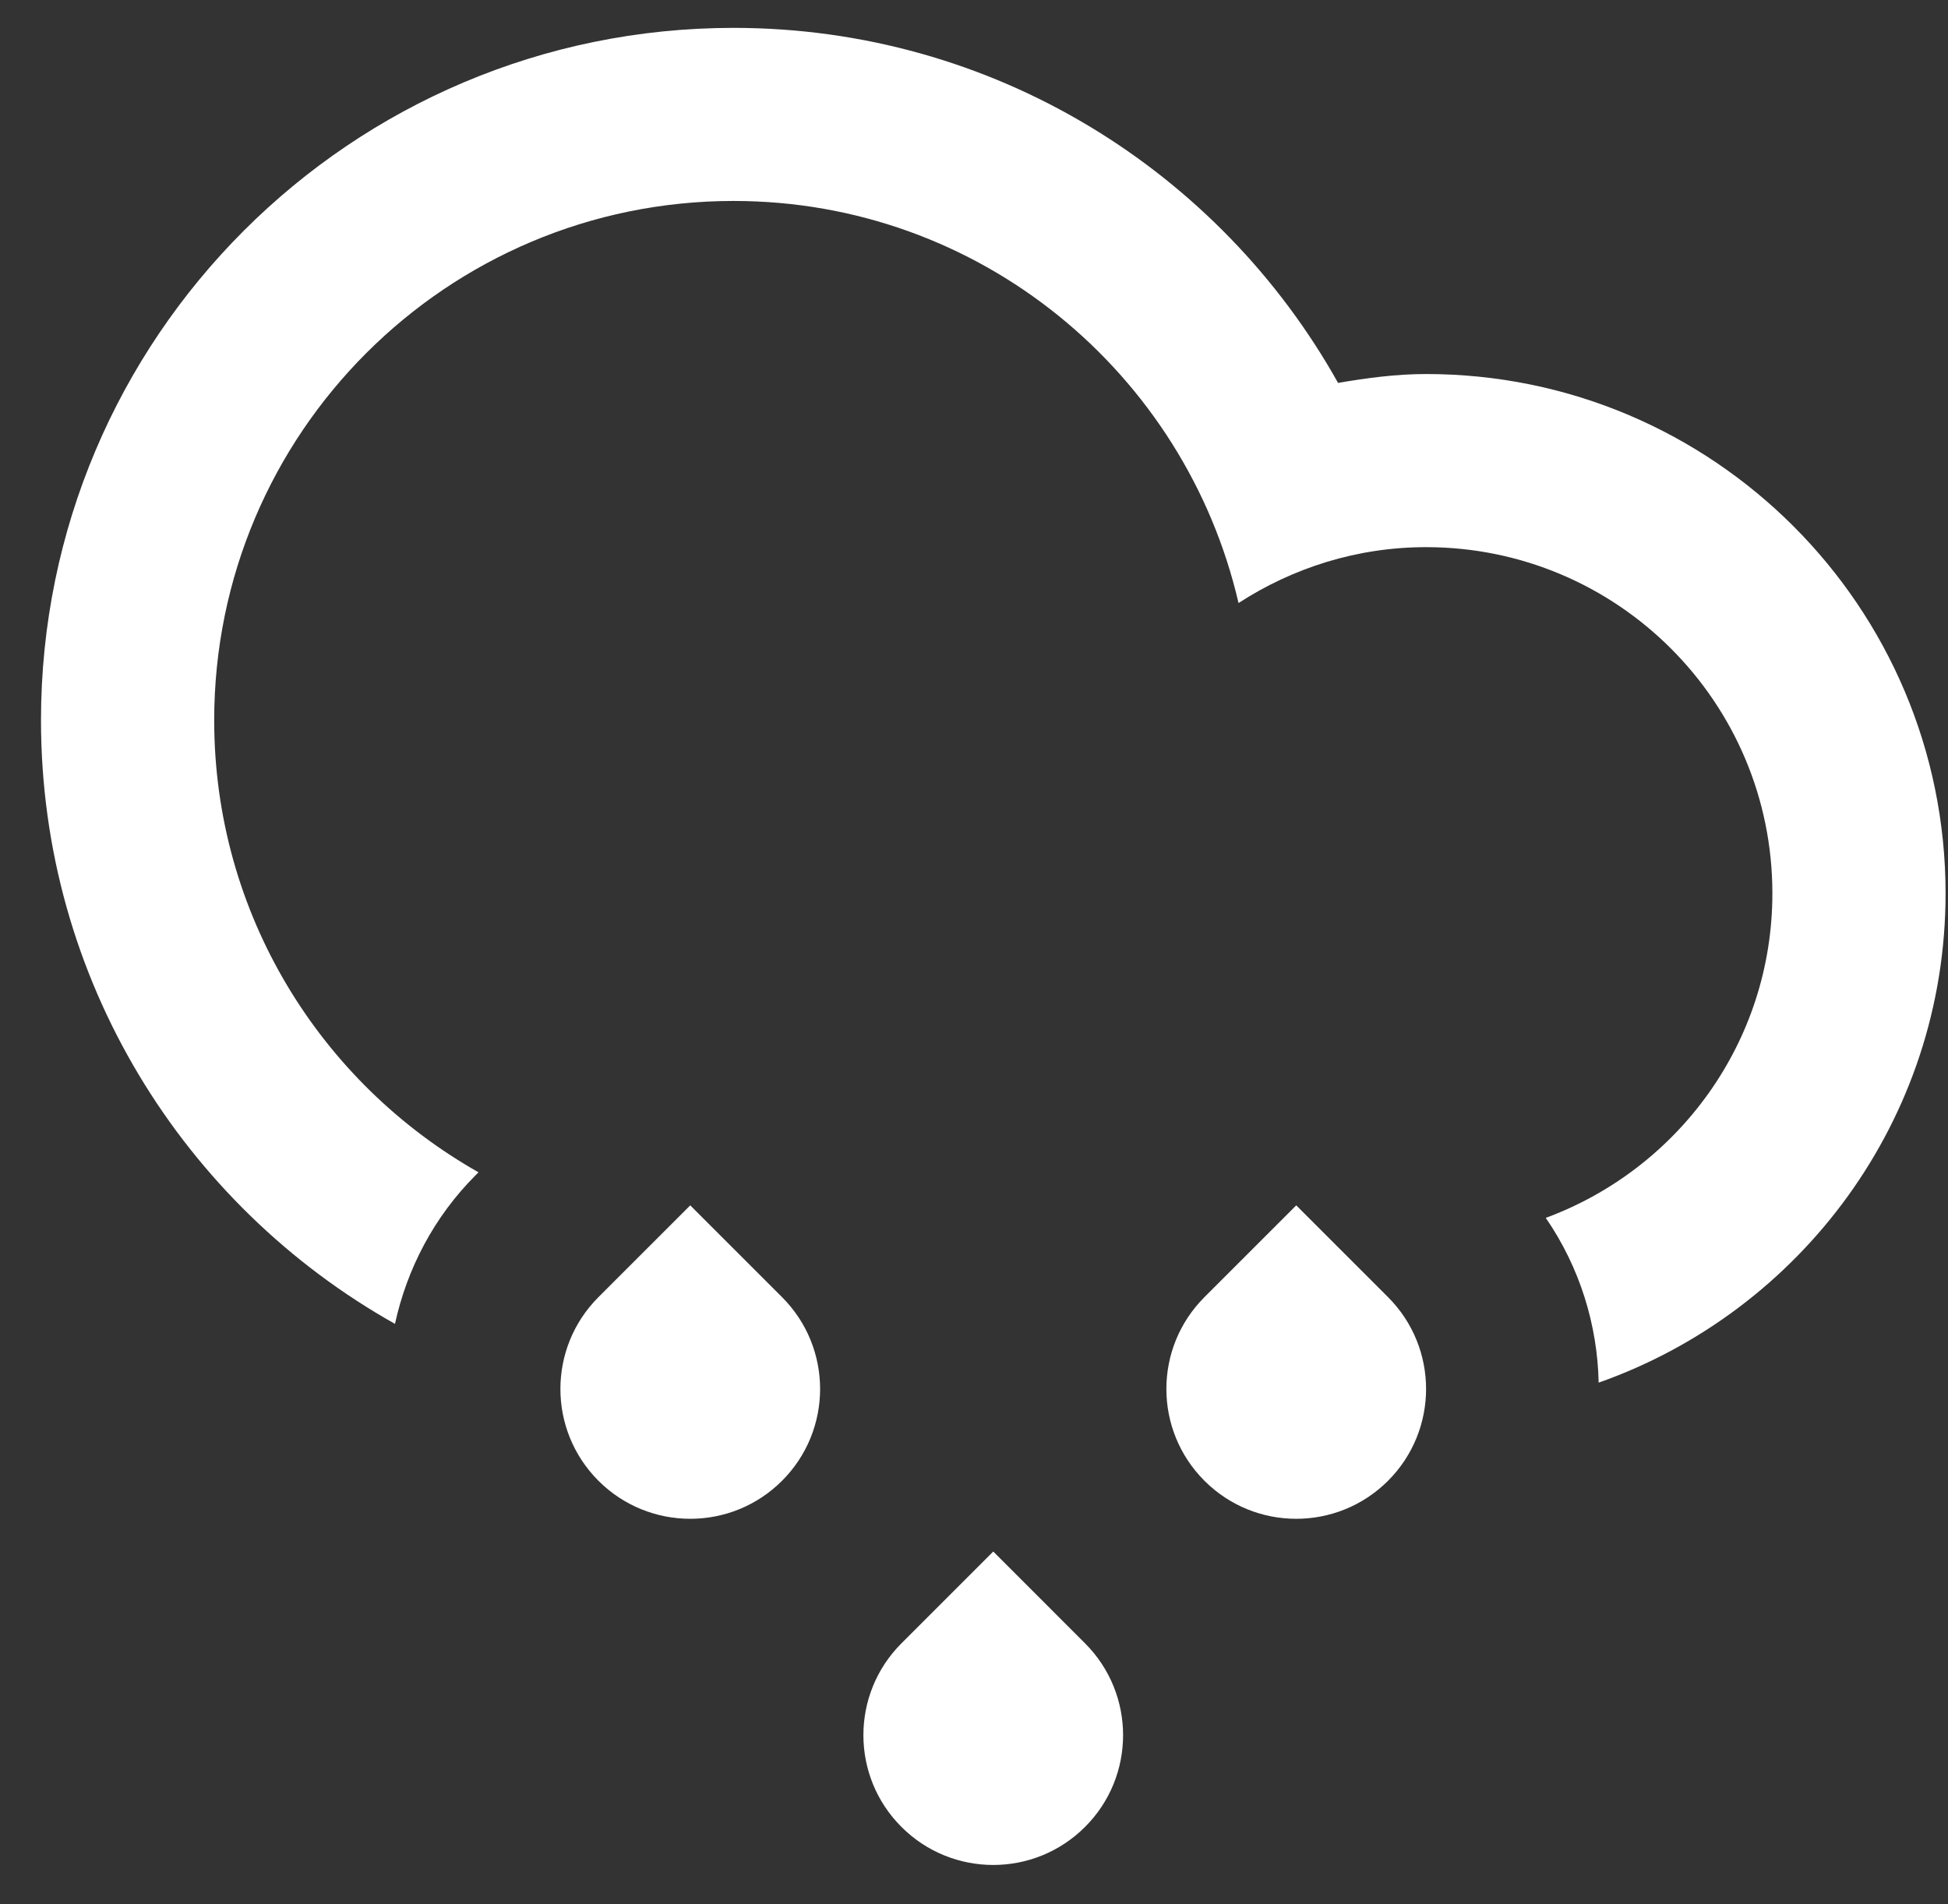 <?xml version="1.0" encoding="UTF-8" standalone="no"?>
<svg width="45px" height="44px" viewBox="0 0 45 44" version="1.1" xmlns="http://www.w3.org/2000/svg" xmlns:xlink="http://www.w3.org/1999/xlink" xmlns:sketch="http://www.bohemiancoding.com/sketch/ns">
    <rect x="0" y="0" width="45" height="44" fill="#333333" stroke="none"/>
    <!-- Generator: Sketch 3.3.2 (12043) - http://www.bohemiancoding.com/sketch -->
    <title>Untitled 2</title>
    <desc>Created with Sketch.</desc>
    <defs></defs>
    <g id="Page-1" stroke="none" stroke-width="1" fill="none" fill-rule="evenodd" sketch:type="MSPage">
        <g id="Cloud-Drizzle-Alt" sketch:type="MSLayerGroup" fill="#FFFFFF">
            <path d="M32.943,8.642 C32.247,8.642 31.574,8.734 30.91,8.847 C28.174,3.955 22.949,0.644 16.945,0.644 C8.11,0.644 0.947,7.806 0.947,16.641 C0.947,22.633 4.247,27.848 9.124,30.588 C9.4,29.326 10.016,28.123 10.997,27.143 L11.054,27.086 C7.41,25.025 4.948,21.123 4.948,16.641 C4.948,10.015 10.32,4.643 16.946,4.643 C22.637,4.643 27.379,8.617 28.611,13.933 C29.861,13.123 31.344,12.642 32.944,12.642 C37.362,12.642 40.943,16.223 40.943,20.641 C40.943,24.084 38.761,27.012 35.708,28.139 C36.496,29.285 36.902,30.61 36.93,31.946 C41.595,30.301 44.944,25.868 44.944,20.641 C44.942,14.014 39.57,8.642 32.943,8.642 L32.943,8.642 Z M15.945,27.85 L13.824,29.971 C12.653,31.143 12.653,33.041 13.824,34.213 C14.996,35.385 16.895,35.385 18.066,34.213 C19.238,33.041 19.238,31.143 18.066,29.971 L15.945,27.85 L15.945,27.85 Z M22.945,35.848 L20.824,37.969 C19.652,39.141 19.652,41.041 20.824,42.211 C21.995,43.383 23.894,43.383 25.065,42.211 C26.237,41.041 26.237,39.141 25.065,37.969 L22.945,35.848 L22.945,35.848 Z M29.944,27.85 L27.823,29.971 C26.651,31.143 26.651,33.041 27.823,34.213 C28.994,35.385 30.893,35.385 32.065,34.213 C33.236,33.041 33.236,31.143 32.065,29.971 L29.944,27.85 L29.944,27.85 Z" id="Shape" sketch:type="MSShapeGroup"></path>
        </g>
    </g>
</svg>